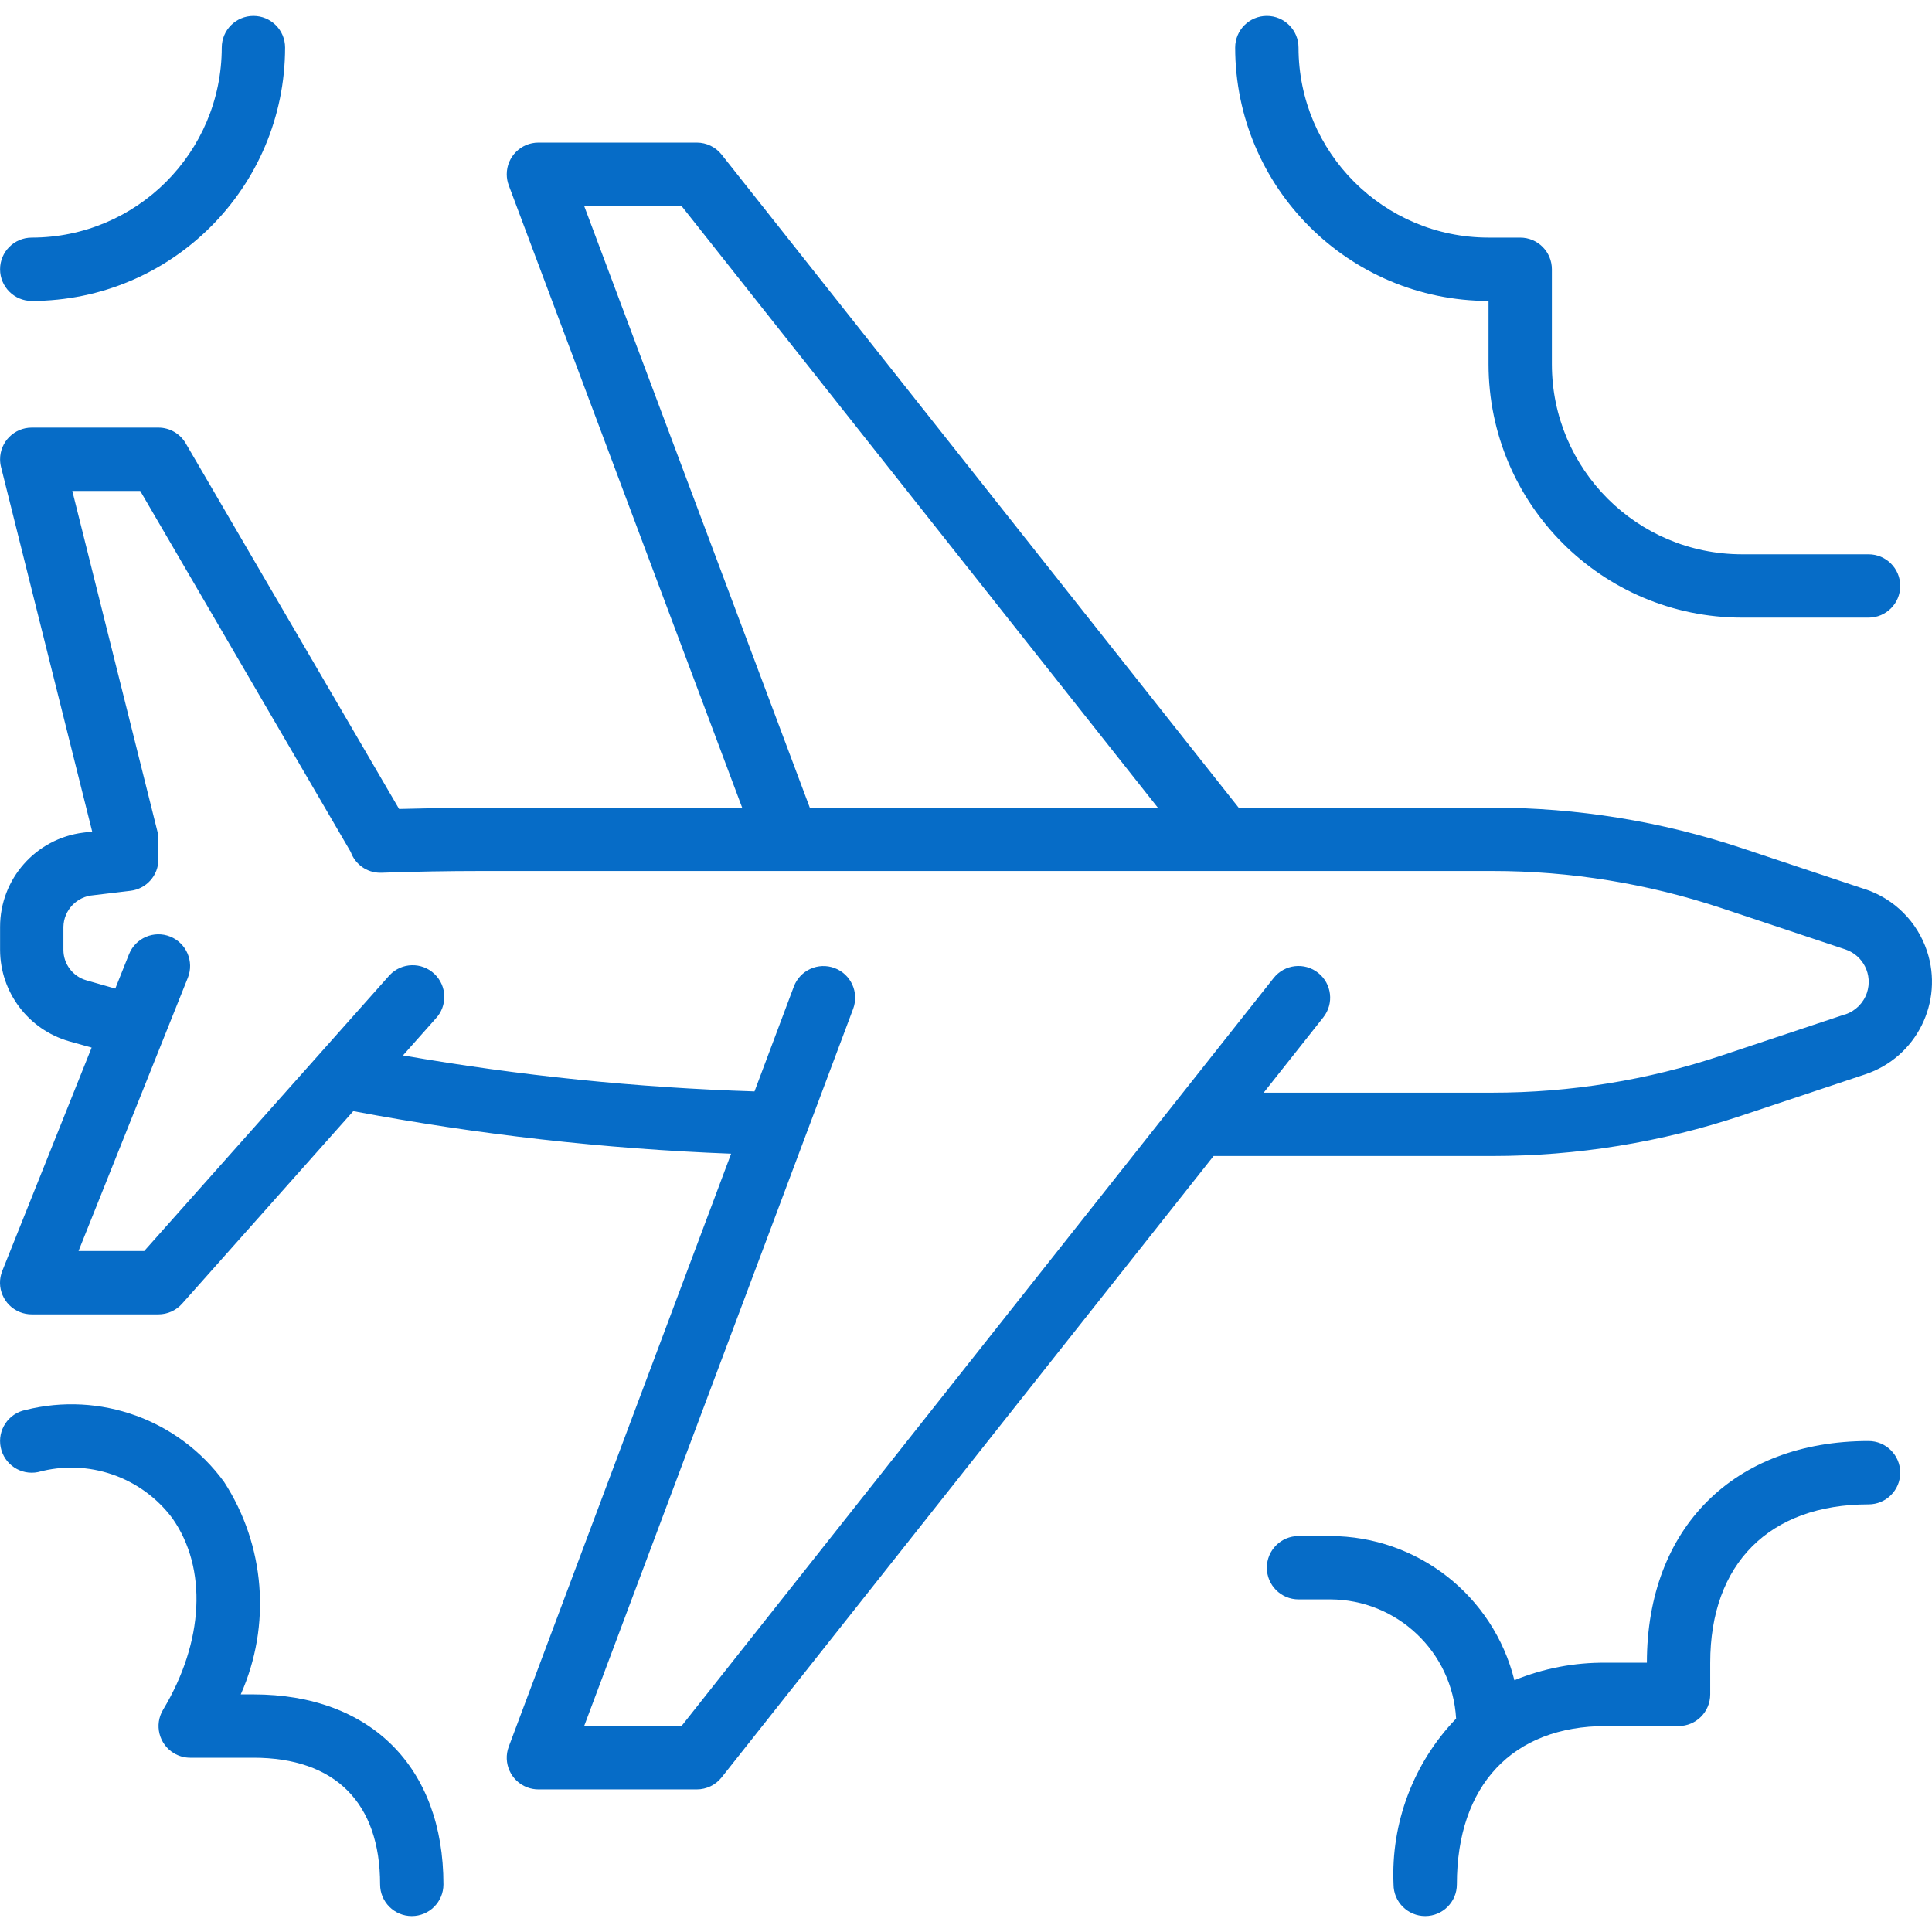 <?xml version="1.0" encoding="iso-8859-1"?>
<!-- Generator: Adobe Illustrator 19.0.0, SVG Export Plug-In . SVG Version: 6.00 Build 0)  -->
<svg fill="#066cc7" version="1.1" id="Capa_1" xmlns="http://www.w3.org/2000/svg" xmlns:xlink="http://www.w3.org/1999/xlink" x="0px" y="0px"
	 viewBox="0 0 488.041 488.041" style="enable-background:new 0 0 488.041 488.041;" xml:space="preserve">
<g>
	<g>
		<path d="M486.77,240.213c-2.453-7.362-8.23-13.139-15.592-15.592l-0.008,0.016l-31.152-10.384
			c-20.334-6.78-41.629-10.235-63.064-10.232H312.89L182.29,39.052c-1.518-1.916-3.828-3.032-6.272-3.032h-40
			c-4.418-0.004-8.004,3.574-8.008,7.992c-0.001,0.964,0.172,1.921,0.512,2.824l58.952,157.184h-65.648
			c-7.008,0-14.008,0.16-21.008,0.336L46.93,112.02c-1.426-2.47-4.06-3.994-6.912-4h-32c-4.418,0.001-7.999,3.584-7.998,8.002
			c0,0.652,0.08,1.301,0.238,1.934l23.024,92.096l-2.24,0.28c-12.011,1.501-21.025,11.711-21.024,23.816v5.8
			c0.036,10.705,7.125,20.104,17.408,23.08l5.72,1.6L0.586,321.02c-1.657,4.096,0.32,8.759,4.416,10.416
			c0.958,0.388,1.982,0.586,3.016,0.584h32c2.284-0.002,4.459-0.98,5.976-2.688l43.248-48.648
			c31.507,5.934,63.41,9.527,95.448,10.752l-56.168,149.768c-1.555,4.135,0.536,8.749,4.672,10.304
			c0.903,0.34,1.86,0.513,2.824,0.512h40c2.444,0,4.754-1.116,6.272-3.032L306.562,292.02h70.4
			c21.432,0.003,42.724-3.453,63.056-10.232l31.16-10.4C484.093,267.085,491.073,253.127,486.77,240.213z M147.562,52.02h24.592
			l120.32,152h-87.912L147.562,52.02z M471.605,250.785c-0.862,2.576-2.884,4.597-5.459,5.459l-0.04-0.016l-31.2,10.4
			c-18.687,6.226-38.255,9.397-57.952,9.392h-57.736l15.064-19.032c2.744-3.464,2.16-8.496-1.304-11.24s-8.496-2.16-11.24,1.304
			L172.154,436.02h-24.592l67.952-181.184c1.546-4.14-0.556-8.75-4.696-10.296c-4.14-1.546-8.75,0.556-10.296,4.696l-9.928,26.464
			c-29.777-0.942-59.45-3.982-88.8-9.096l8.24-9.272c3.043-3.203,2.913-8.267-0.29-11.31c-3.203-3.043-8.267-2.913-11.31,0.29
			c-0.122,0.128-0.239,0.26-0.352,0.396L36.426,316.02H19.834l27.616-69.032c1.639-4.105-0.359-8.761-4.464-10.4
			c-4.105-1.639-8.761,0.359-10.4,4.464l-3.464,8.672l-7.304-2.088c-3.432-0.982-5.798-4.118-5.8-7.688v-5.8
			c0.079-4.218,3.354-7.683,7.56-8c3.12-0.384,6.235-0.757,9.344-1.12c4.044-0.46,7.098-3.882,7.096-7.952v-5.056
			c0.001-0.653-0.08-1.303-0.24-1.936L18.266,124.02h17.16l53.176,91.2c1.122,3.131,4.082,5.228,7.408,5.248h0.264
			c8.512-0.299,17.029-0.448,25.552-0.448h255.128c19.711-0.004,39.293,3.173,57.992,9.408l31.2,10.4
			C470.679,241.346,473.123,246.252,471.605,250.785z"/>
	</g>
</g>
<g>
	<g>
		<path d="M472.018,140.02h-32c-26.499-0.026-47.974-21.501-48-48v-24c0-4.418-3.582-8-8-8h-8c-26.499-0.026-47.974-21.501-48-48
			c0-4.418-3.582-8-8-8s-8,3.582-8,8c0.04,35.33,28.67,63.96,64,64v16c0.04,35.33,28.67,63.96,64,64h32c4.418,0,8-3.582,8-8
			S476.436,140.02,472.018,140.02z"/>
	</g>
</g>
<g>
	<g>
		<path d="M64.018,428.02h-3.2c7.755-17.466,6.163-37.668-4.232-53.704c-11.465-15.702-31.312-22.877-50.168-18.136
			c-4.33,0.884-7.124,5.11-6.24,9.44c0.884,4.33,5.11,7.124,9.44,6.24c12.633-3.451,26.092,1.179,33.928,11.672
			c8.88,12.616,8,31.144-2.352,48.368c-2.275,3.787-1.05,8.702,2.737,10.978c1.235,0.742,2.646,1.136,4.087,1.142h16
			c20.632,0,32,11.368,32,32c0,4.418,3.582,8,8,8s8-3.582,8-8C112.018,446.42,93.618,428.02,64.018,428.02z"/>
	</g>
</g>
<g>
	<g>
		<path d="M472.018,364.02c-34.016,0-56,21.984-56,56h-10.336c-7.93-0.087-15.797,1.417-23.136,4.424
			c-5.313-21.38-24.498-36.399-46.528-36.424h-8c-4.418,0-8,3.582-8,8s3.582,8,8,8h8c16.901,0.044,30.843,13.246,31.808,30.12
			c-10.78,11.207-16.494,26.345-15.808,41.88c0,4.418,3.582,8,8,8s8-3.582,8-8c0-25.048,14.08-40,37.664-40h18.336
			c4.418,0,8-3.582,8-8v-8c0-25.048,14.952-40,40-40c4.418,0,8-3.582,8-8S476.436,364.02,472.018,364.02z"/>
	</g>
</g>
<g>
	<g>
		<path d="M64.018,4.02c-4.418,0-8,3.582-8,8c-0.026,26.499-21.501,47.974-48,48c-4.418,0-8,3.582-8,8s3.582,8,8,8
			c35.33-0.04,63.96-28.67,64-64C72.018,7.602,68.436,4.02,64.018,4.02z"/>
	</g>
</g>
<g>
</g>
<g>
</g>
<g>
</g>
<g>
</g>
<g>
</g>
<g>
</g>
<g>
</g>
<g>
</g>
<g>
</g>
<g>
</g>
<g>
</g>
<g>
</g>
<g>
</g>
<g>
</g>
<g>
</g>
</svg>
